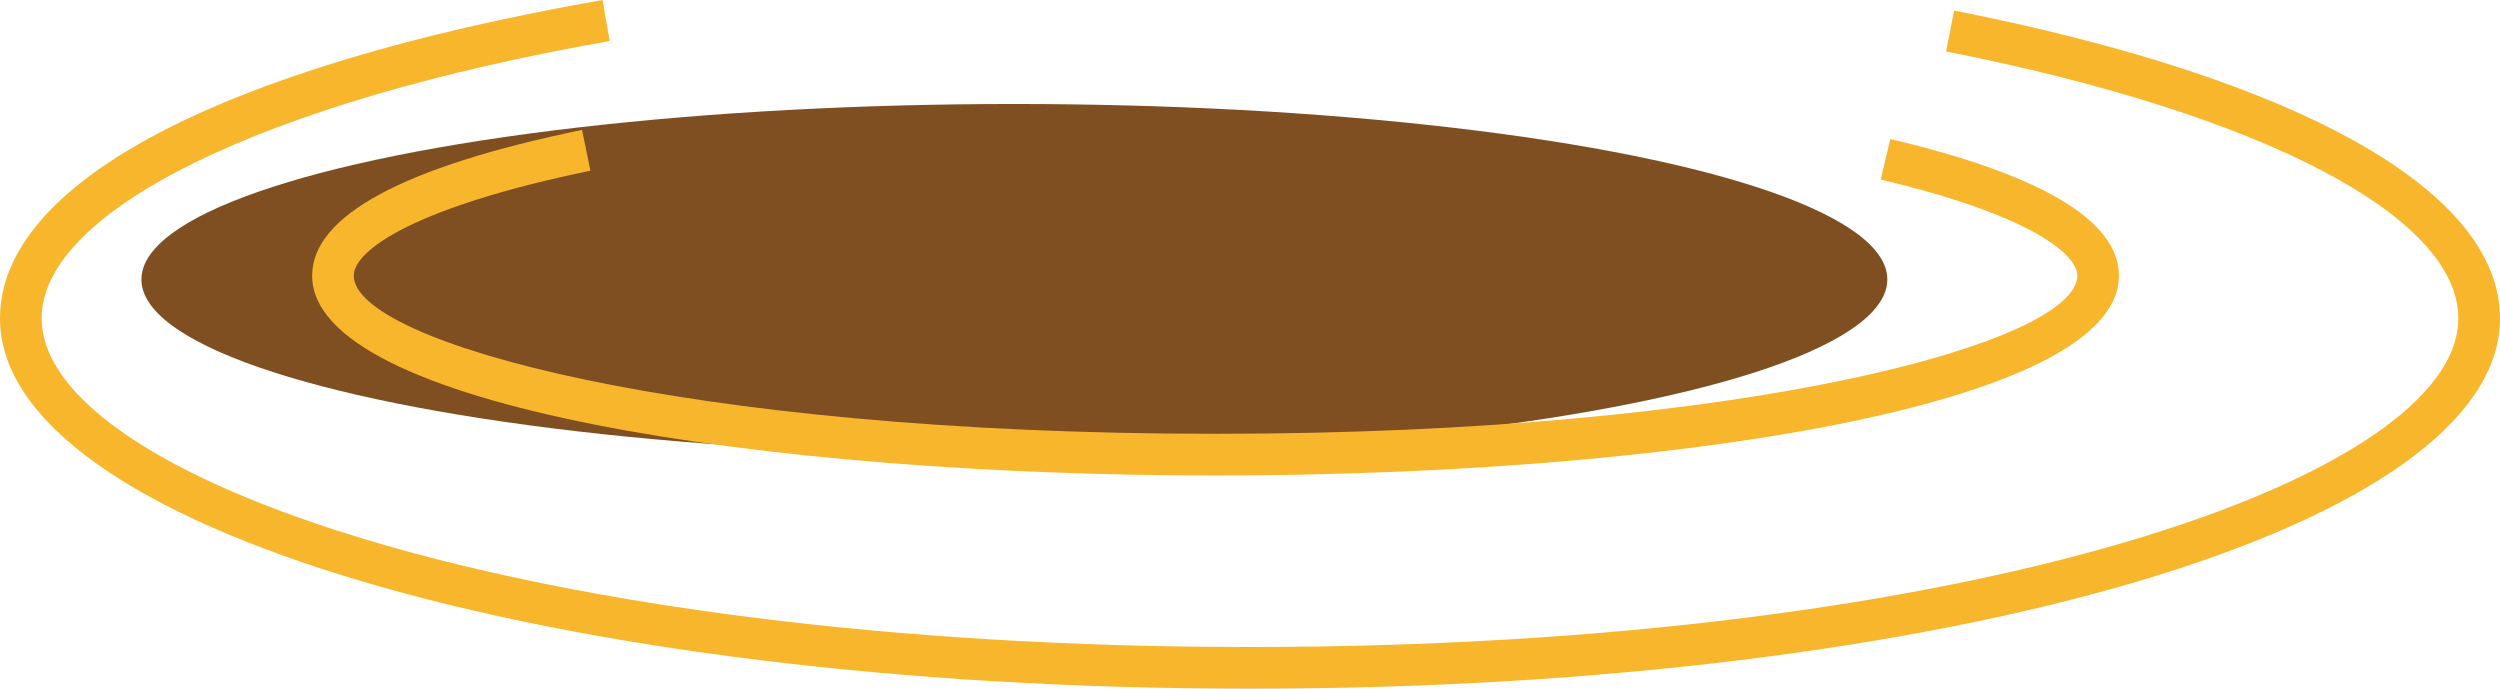 <svg version="1.1" id="图层_1" x="0px" y="0px" width="200px" height="55.094px" viewBox="0 0 200 55.094" enable-background="new 0 0 200 55.094" xml:space="preserve" xmlns="http://www.w3.org/2000/svg" xmlns:xlink="http://www.w3.org/1999/xlink" xmlns:xml="http://www.w3.org/XML/1998/namespace">
  <ellipse fill="#7F4F21" cx="81.15" cy="22.355" rx="69.836" ry="14.036" class="color c1"/>
  <path fill="#F8B62D" d="M97.244,38.037c-35.916,0-72.273-5.488-72.273-15.978c0-4.787,7.265-8.713,21.591-11.666l0.673,3.264
	c-13.973,2.881-18.931,6.327-18.931,8.402c0,5.28,26.227,12.645,68.94,12.645c42.712,0,68.939-7.364,68.939-12.645
	c0-1.837-4.119-4.954-15.727-7.694l0.766-3.244c12.139,2.866,18.293,6.547,18.293,10.938
	C169.516,32.549,133.159,38.037,97.244,38.037z" class="color c2"/>
  <path fill="#F8B62D" d="M100,55.094c-56.075,0-100-13.015-100-29.628C0,14.65,17.569,5.368,48.202,0l0.575,3.284
	C21.171,8.121,3.333,16.828,3.333,25.466c0,12.698,38.843,26.295,96.667,26.295c57.822,0,96.666-13.597,96.666-26.295
	c0-8.181-15.703-16.361-40.98-21.351l0.646-3.271C184.083,6.323,200,15.297,200,25.466C200,42.079,156.075,55.094,100,55.094z" class="color c2"/>
</svg>